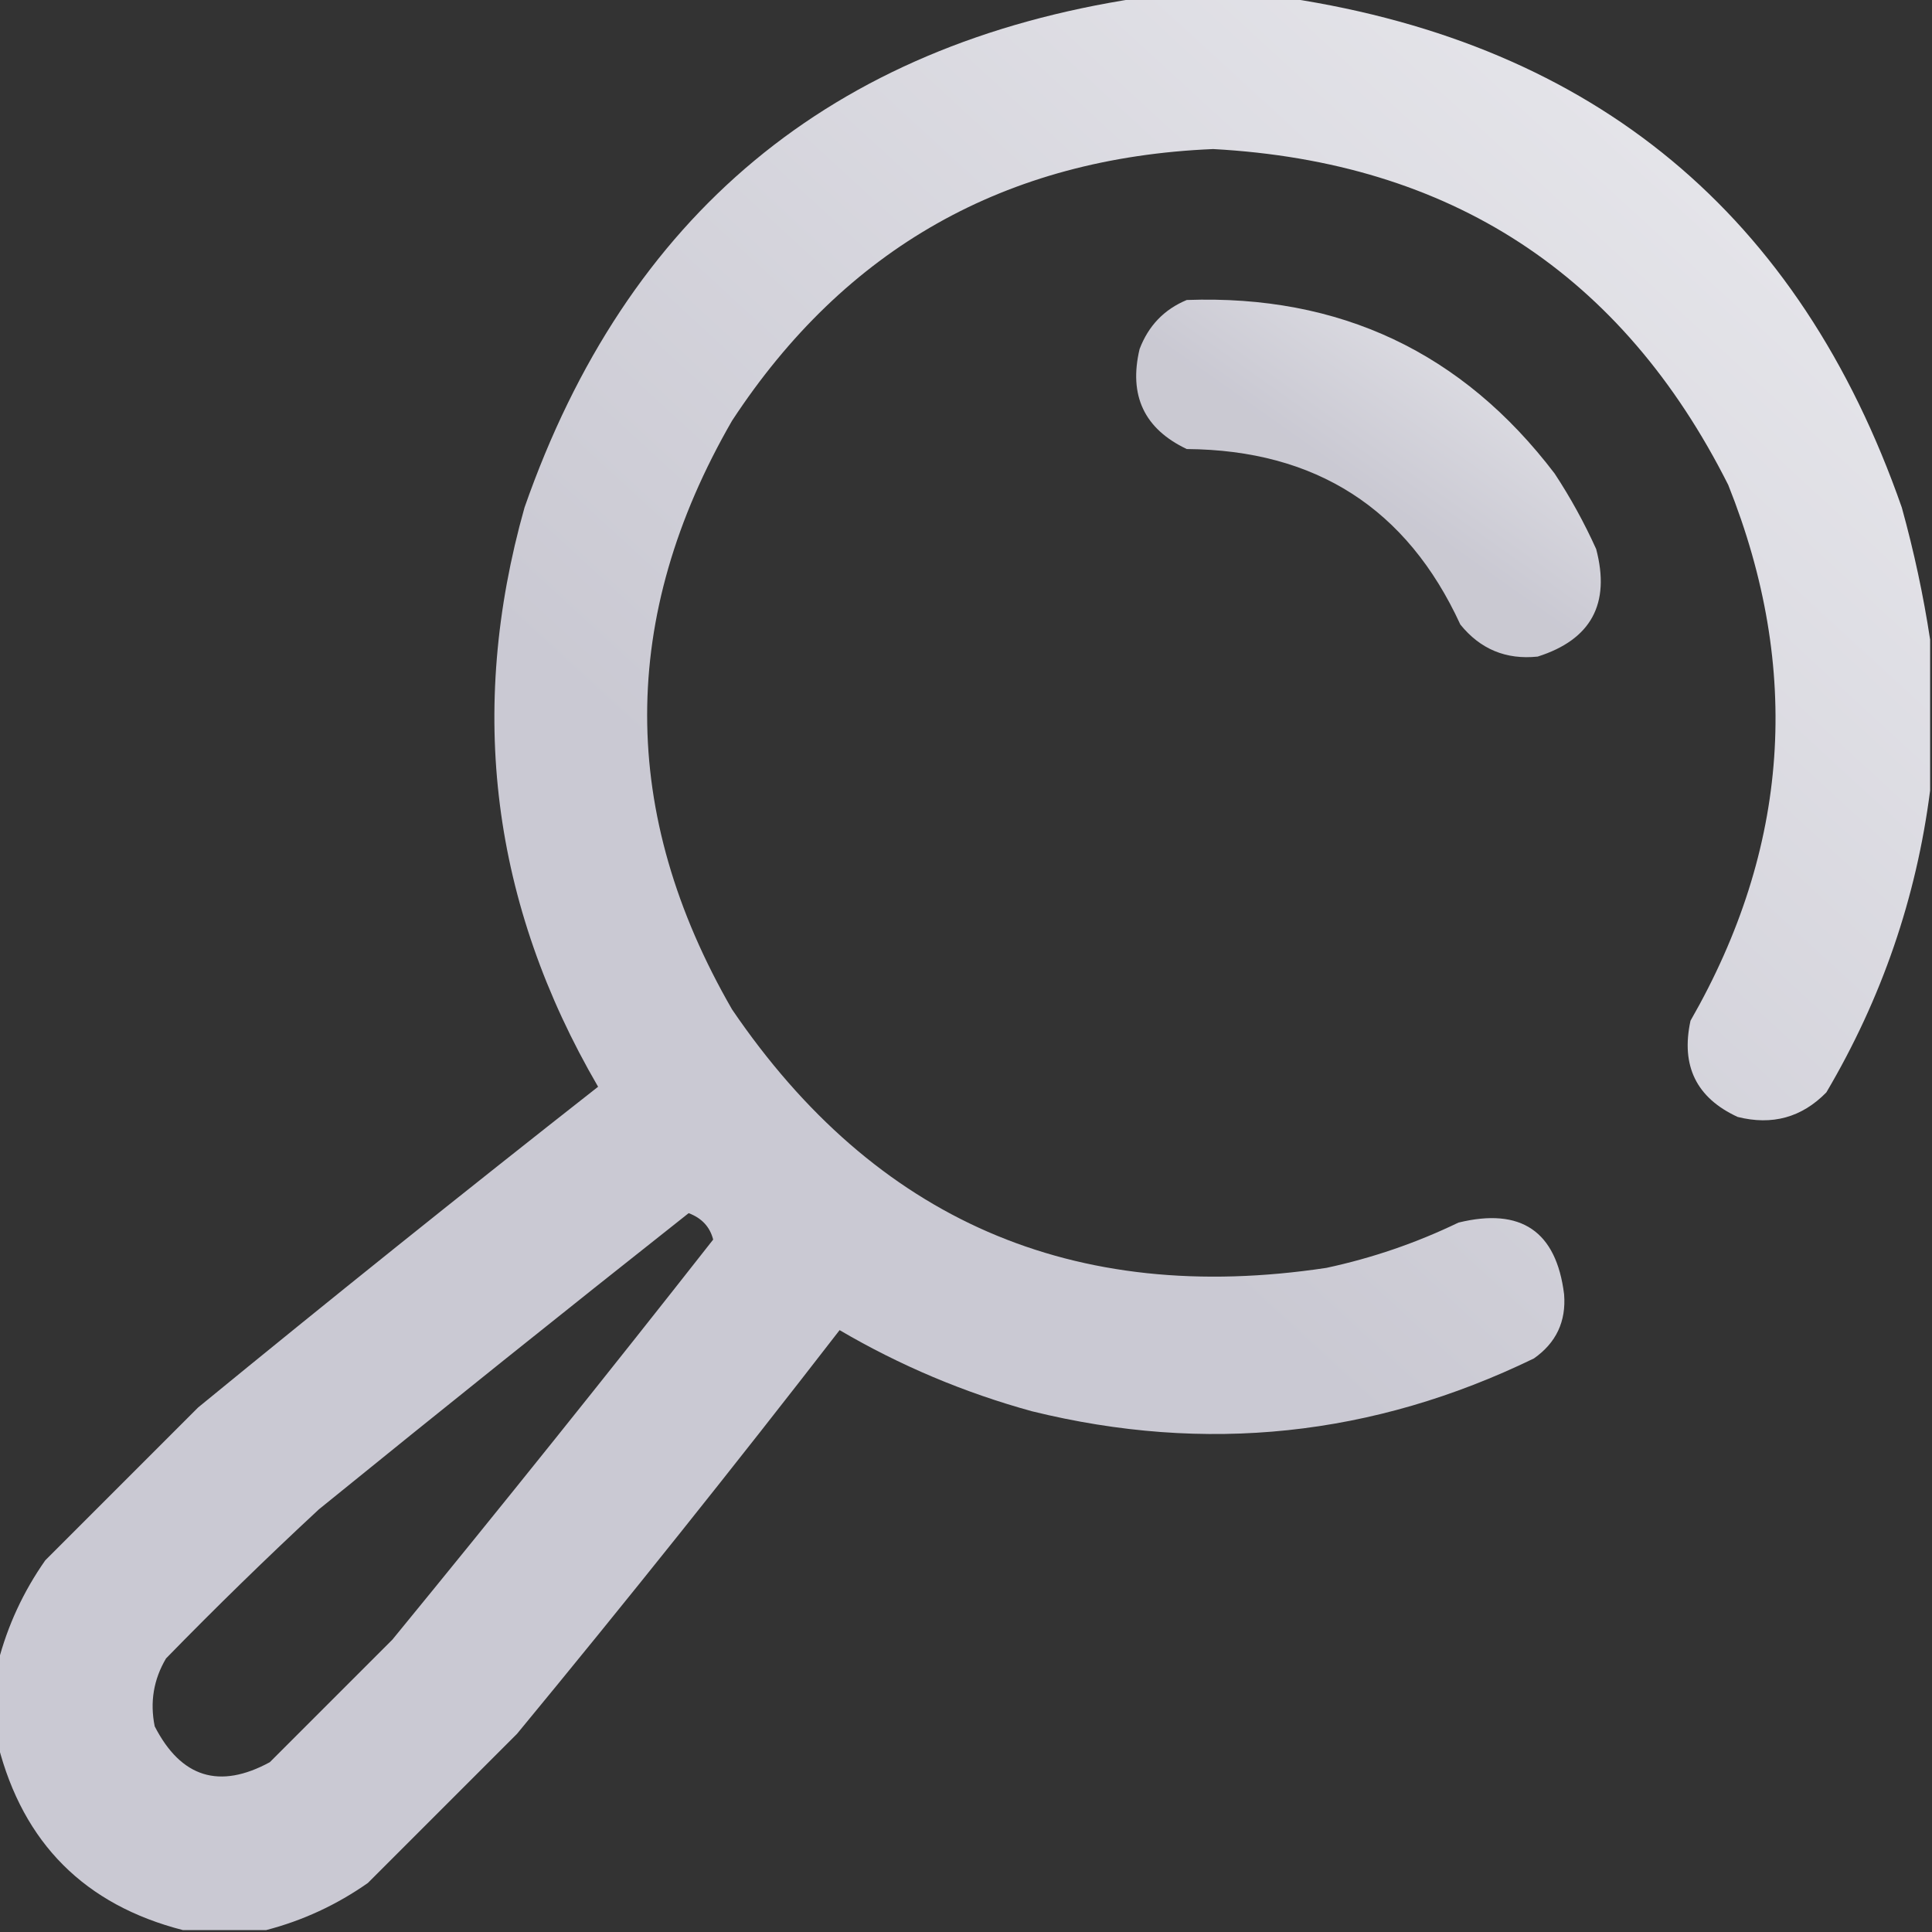 <svg width="80" height="80" viewBox="0 0 80 80" fill="none" xmlns="http://www.w3.org/2000/svg">
<rect x="0" y="0" width="80" height="80" fill="#333333" stroke="none"/>
<g clip-path="url(#clip0_21843_167462)">
<path opacity="0.971" fill-rule="evenodd" clip-rule="evenodd" d="M47.109 -0.078C49.193 -0.078 51.276 -0.078 53.359 -0.078C66.049 1.856 74.513 8.887 78.75 21.016C79.254 22.836 79.645 24.659 79.922 26.484C79.922 28.568 79.922 30.651 79.922 32.734C79.351 37.18 77.919 41.346 75.625 45.234C74.61 46.271 73.386 46.61 71.953 46.25C70.245 45.463 69.594 44.135 70 42.266C74.098 35.123 74.619 27.727 71.562 20.078C67.168 11.343 60.058 6.707 50.234 6.172C41.632 6.532 34.992 10.282 30.312 17.422C25.625 25.547 25.625 33.672 30.312 41.797C36.238 50.511 44.441 54.079 54.922 52.5C56.821 52.093 58.644 51.468 60.391 50.625C62.984 49.992 64.442 50.982 64.766 53.594C64.855 54.718 64.438 55.603 63.516 56.25C56.859 59.481 49.932 60.21 42.734 58.438C39.928 57.667 37.272 56.547 34.766 55.078C30.402 60.719 25.948 66.292 21.406 71.797C19.349 73.854 17.292 75.911 15.234 77.969C13.938 78.878 12.531 79.529 11.016 79.922C9.87 79.922 8.724 79.922 7.578 79.922C3.516 78.88 0.964 76.328 -0.078 72.266C-0.078 71.12 -0.078 69.974 -0.078 68.828C0.314 67.313 0.965 65.907 1.875 64.609C3.984 62.5 6.094 60.391 8.203 58.281C13.679 53.795 19.2 49.368 24.766 45C20.36 37.433 19.344 29.438 21.719 21.016C25.956 8.887 34.42 1.856 47.109 -0.078ZM28.516 50.234C29.059 50.438 29.397 50.802 29.531 51.328C25.163 56.894 20.736 62.415 16.25 67.891C14.557 69.583 12.865 71.276 11.172 72.969C9.085 74.103 7.496 73.608 6.406 71.484C6.203 70.481 6.359 69.543 6.875 68.672C8.937 66.558 11.046 64.501 13.203 62.5C18.29 58.371 23.394 54.282 28.516 50.234Z" fill="url(#paint0_linear_21843_167462)"/>
<path opacity="0.965" fill-rule="evenodd" clip-rule="evenodd" d="M49.141 12.422C55.48 12.194 60.558 14.59 64.375 19.61C65.027 20.601 65.6 21.643 66.094 22.735C66.692 25.002 65.885 26.486 63.672 27.188C62.363 27.325 61.295 26.882 60.469 25.86C58.26 21.055 54.484 18.633 49.141 18.594C47.383 17.759 46.731 16.379 47.188 14.453C47.555 13.487 48.206 12.81 49.141 12.422Z" fill="url(#paint1_linear_21843_167462)"/>
</g>
<defs>
<linearGradient id="paint0_linear_21843_167462" x1="79.922" y1="-0.078" x2="39.922" y2="43.533" gradientUnits="userSpaceOnUse">
<stop stop-color="#F1F1F5"/>
<stop offset="1" stop-color="#CFCED8"/>
</linearGradient>
<linearGradient id="paint1_linear_21843_167462" x1="66.285" y1="12.407" x2="59.284" y2="22.326" gradientUnits="userSpaceOnUse">
<stop stop-color="#F1F1F5"/>
<stop offset="1" stop-color="#CFCED8"/>
</linearGradient>
<clipPath id="clip0_21843_167462">
<rect width="80" height="80" fill="white"/>
</clipPath>
</defs>
</svg>
